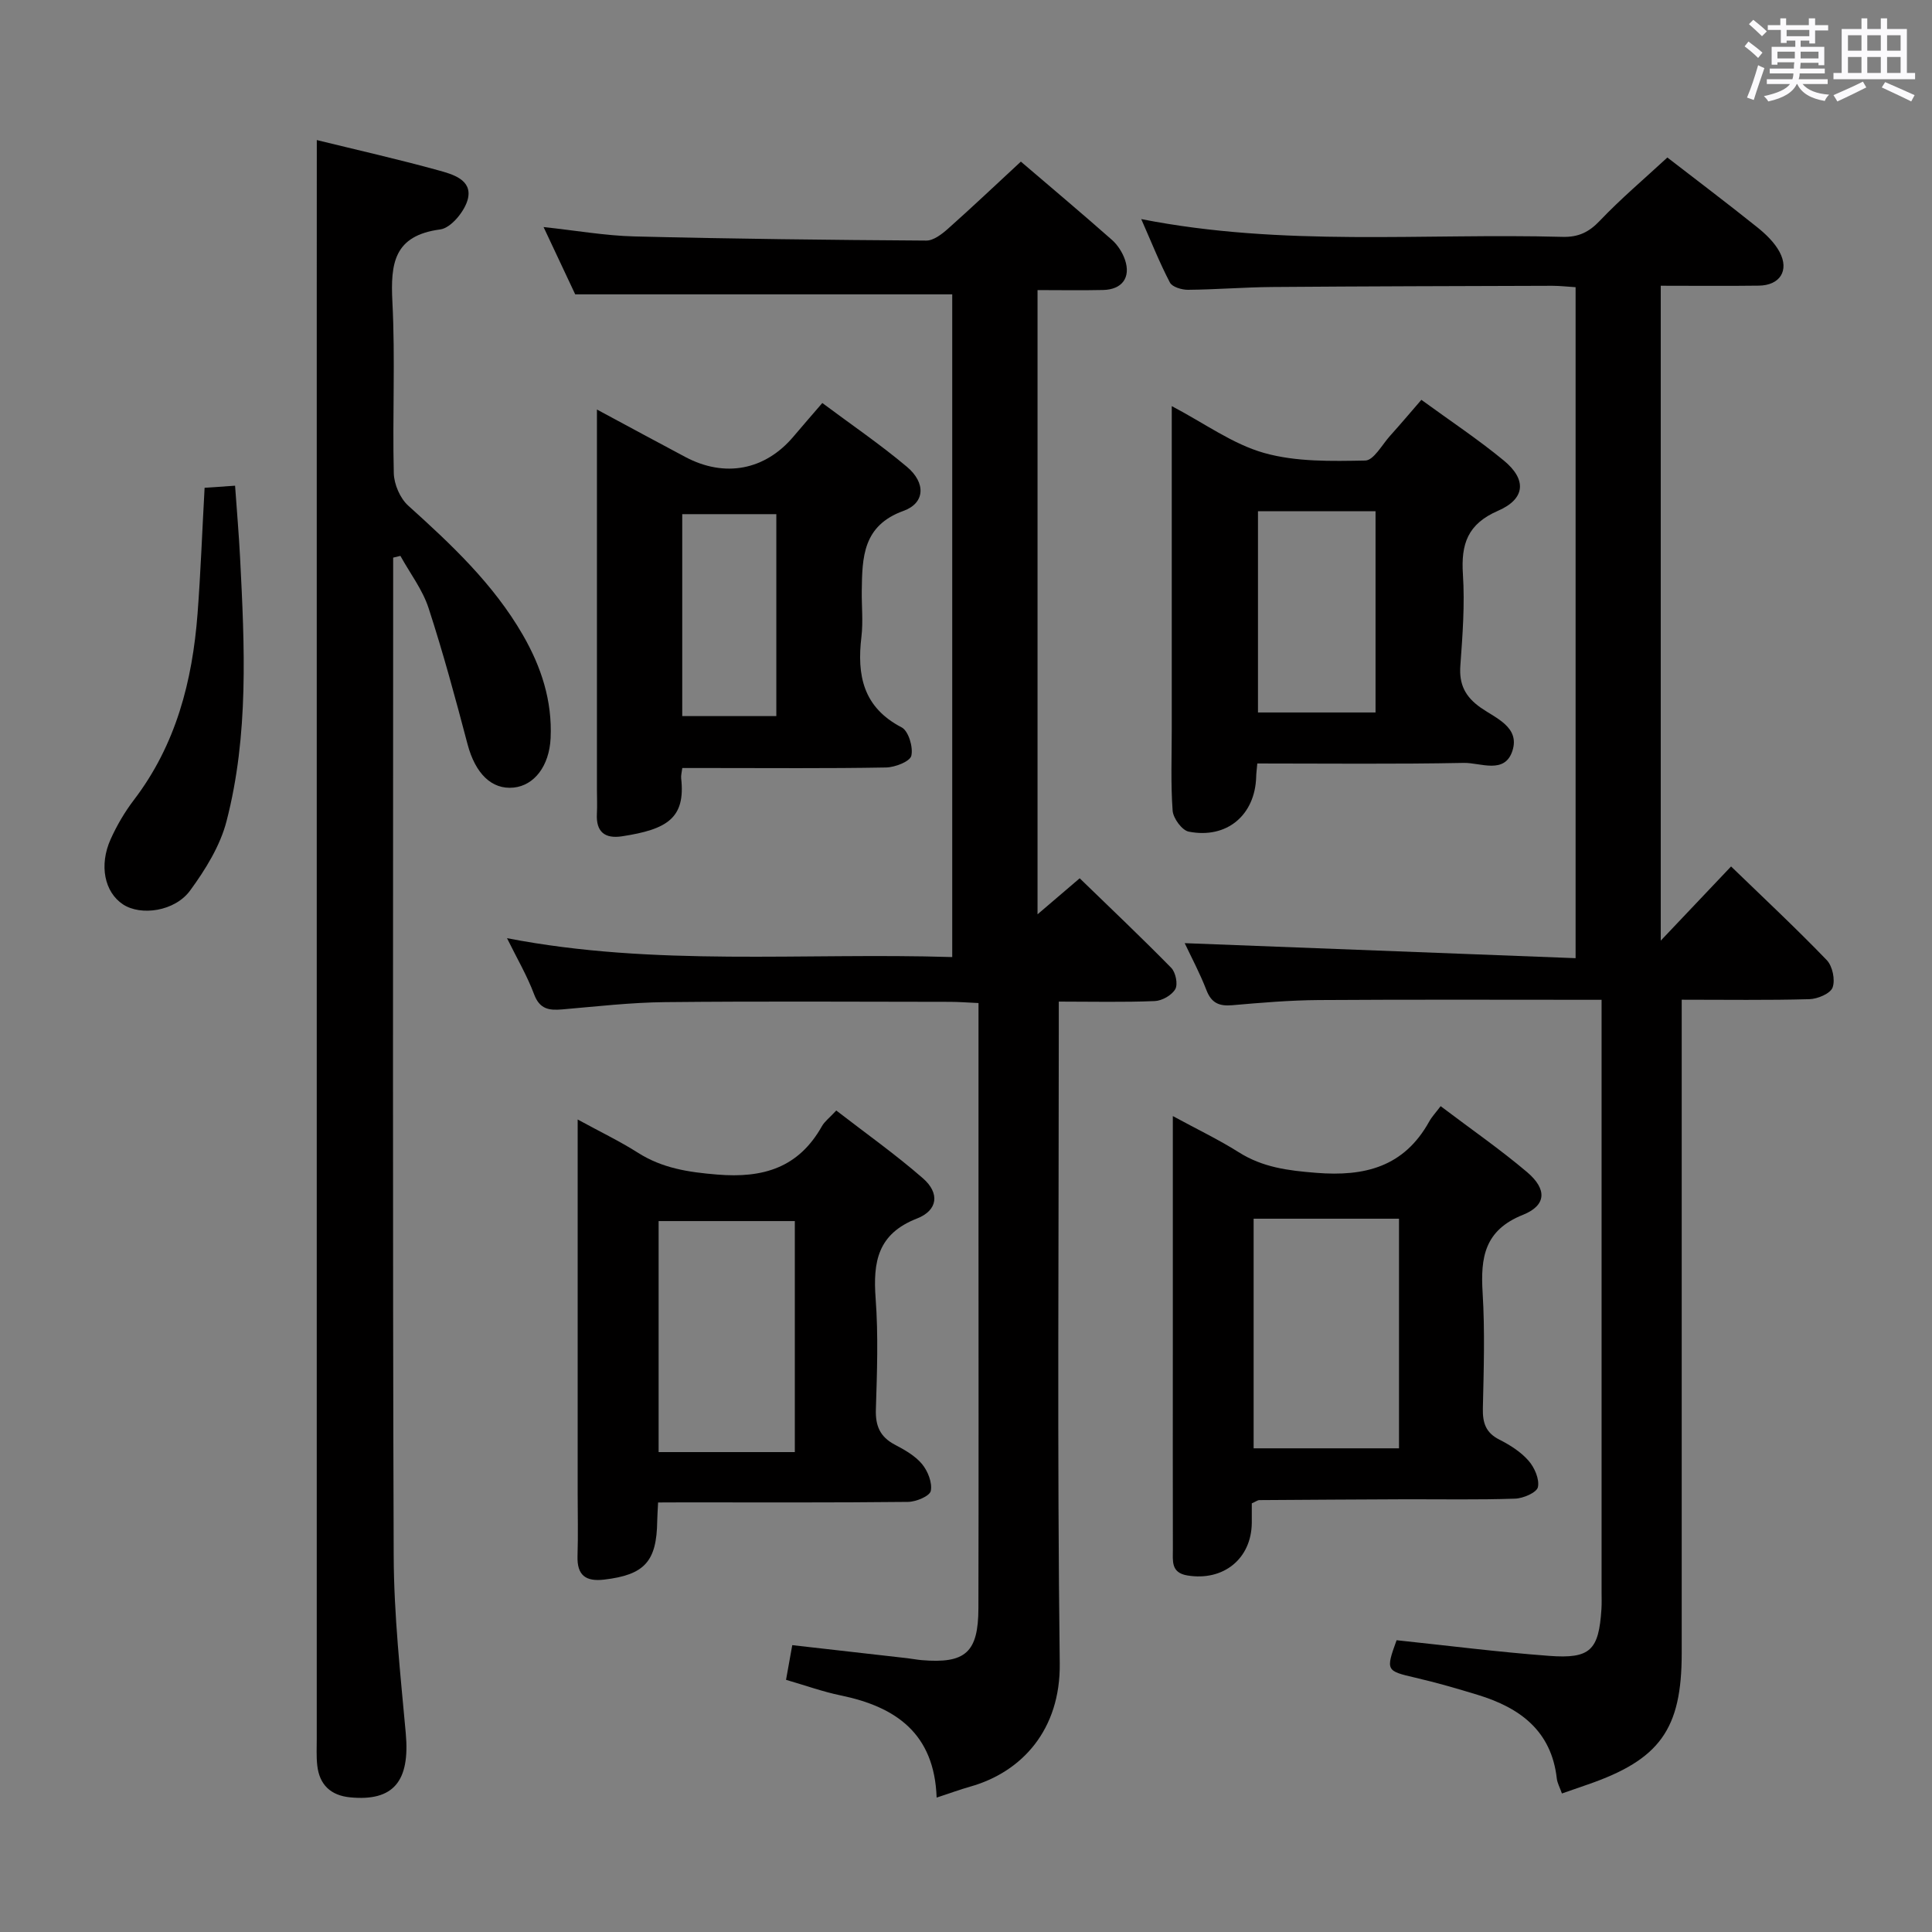<svg enable-background="new 0 0 400 400" viewBox="0 0 400 400" xmlns="http://www.w3.org/2000/svg"><rect x="0" y="0" width="400" height="400" fill="#808080" stroke="none"/><path d="m361.2 9.6.8-1c.9.7 1.9 1.4 2.9 2.3l-.9 1.1c-1-1-2-1.8-2.8-2.4zm.5 10.6c.9-2.1 1.6-4.3 2.3-6.7.4.2.8.4 1.3.6-.7 2.1-1.5 4.3-2.2 6.6zm.4-15.2.9-.9c1 .8 2 1.6 2.8 2.4l-1 1c-.9-.9-1.8-1.7-2.7-2.5zm12.5-1.2h1.2v1.4h2.7v1.1h-2.7v2.7h-1.2v-.6h-1.8v1.3h4.9v3.8h-1.2v-.5h-3.7c0 .4-.1.9-.1 1.2h5.1v1h-5.2c0 .5-.1.9-.2 1.2h6v1h-5.2c1.1 1.3 2.9 2 5.5 2.2-.4.4-.7.8-.9 1.3-2.9-.5-4.8-1.6-5.7-3.5h-.1c-.8 1.7-2.7 2.9-5.9 3.6-.2-.4-.6-.8-.9-1.1 2.8-.6 4.6-1.4 5.4-2.5h-4.8v-1h5.3c.1-.3.2-.7.2-1.2h-4.9v-1h5c0-.4 0-.8.1-1.3h-3.5v.5h-1.2v-3.7h4.9v-1.3h-1.8v.5h-1.2v-2.7h-2.7v-1h2.6v-1.4h1.2v1.4h4.7v-1.4zm-6.6 8.3h3.6c0-.4 0-.9 0-1.4h-3.6zm1.9-4.6h4.7v-1.3h-4.7zm6.6 3.2h-3.7v1.4h3.7z" fill="#fbfafc"/><path d="m385.3 3.8h1.3v2.2h2.8v-2.2h1.3v2.2h4.1v9.1h1.7v1.3h-16.9v-1.3h1.7v-9.1h4.1v-2.2zm.4 13.1.7 1.2c-1.8.9-3.8 1.9-6 2.9-.2-.4-.5-.8-.8-1.3 2.3-1 4.3-1.9 6.1-2.8zm-3.1-6.4h2.8v-3.2h-2.8zm0 4.6h2.8v-3.3h-2.8zm4-4.6h2.8v-3.2h-2.8zm0 4.6h2.8v-3.3h-2.8zm3.7 1.9c2.1.9 4.1 1.8 6.1 2.7l-.7 1.3c-2.2-1.1-4.2-2-6.1-2.9zm3.2-9.7h-2.8v3.2h2.8v-3.1zm-2.8 7.8h2.8v-3.3h-2.8z" fill="#fbfafc"/><g fill="#010000"><path d="m345.21 32.61c5.76 4.45 12.26 9.36 18.62 14.45 1.78 1.43 3.57 3.15 4.62 5.12 2.04 3.85.05 6.91-4.32 6.96-6.64.09-13.29.02-20.29.02v135.59c5.41-5.71 9.86-10.4 14.56-15.36 6.8 6.58 13.47 12.81 19.8 19.38 1.2 1.24 1.8 4.09 1.22 5.68-.46 1.26-3.11 2.38-4.82 2.42-8.61.24-17.24.11-26.42.11v6.35 128.97c0 15.72-4.52 22.01-19.5 27.18-1.69.58-3.39 1.18-5.3 1.84-.44-1.26-.95-2.15-1.06-3.09-1.11-9.87-7.62-14.65-16.32-17.31-4.28-1.31-8.6-2.56-12.96-3.57-6.06-1.41-6.17-1.46-3.89-7.76 10.54 1.11 21.04 2.45 31.59 3.24 8.54.64 10.27-1.18 10.82-9.67.08-1.16.03-2.33.03-3.5 0-38.82 0-77.65 0-116.47 0-1.95 0-3.9 0-6.19-19.95 0-39.26-.08-58.57.05-5.97.04-11.95.55-17.9 1.07-2.69.23-4.3-.44-5.33-3.1-1.37-3.54-3.17-6.91-4.51-9.75 26.76 1.03 53.63 2.06 80.93 3.11 0-47.02 0-92.73 0-138.92-1.66-.1-3.25-.29-4.83-.29-19.33.06-38.65.1-57.98.25-5.81.05-11.62.53-17.43.58-1.28.01-3.26-.57-3.75-1.5-2.13-4.07-3.83-8.36-5.94-13.14 29.34 5.78 58.34 2.89 87.21 3.68 3.28.09 5.48-.95 7.75-3.35 4.34-4.56 9.18-8.65 13.97-13.08z"/><path d="m193.92 372.17c-.46-13.28-8.45-18.8-19.85-21.15-3.7-.76-7.29-2.06-11.33-3.23.42-2.33.79-4.4 1.29-7.18 8.04.91 15.91 1.8 23.78 2.7.99.11 1.97.31 2.97.4 9.11.77 11.77-1.57 11.79-10.77.06-25.66.02-51.33.02-76.99 0-14.16 0-28.33 0-42.49 0-1.79 0-3.58 0-5.79-2.33-.1-4.1-.25-5.88-.25-19.66-.02-39.33-.14-58.99.06-7.12.07-14.24.9-21.35 1.51-2.73.23-4.64-.06-5.79-3.13-1.45-3.87-3.57-7.48-5.61-11.62 30.64 5.94 61.24 2.95 92.18 3.91 0-46.08 0-91.76 0-137.21-25.79 0-51.5 0-78.06 0-1.76-3.74-4-8.5-6.55-13.93 6.76.72 12.76 1.79 18.8 1.94 20.14.5 40.28.73 60.43.86 1.52.01 3.26-1.35 4.54-2.49 4.97-4.42 9.8-9 15.05-13.86 5.81 4.97 12.4 10.51 18.85 16.2 1.19 1.05 2.18 2.6 2.7 4.11 1.26 3.68-.59 6.18-4.52 6.27-4.45.1-8.91.02-13.58.02v129.24c3.55-3.03 6.18-5.28 8.73-7.46 6.43 6.24 12.81 12.28 18.95 18.54.92.94 1.42 3.39.84 4.41-.72 1.26-2.74 2.41-4.25 2.47-6.44.27-12.9.11-19.87.11v6.53c0 43.49-.34 86.99.2 130.48.17 13.72-7.81 22.51-18.57 25.53-2.11.6-4.14 1.35-6.92 2.26z"/><path d="m65.59 29c8.14 2 16.7 3.93 25.15 6.26 2.92.8 7.05 1.93 6.14 5.87-.58 2.52-3.49 6.08-5.73 6.37-9.62 1.27-10.31 7.05-9.91 14.99.61 11.8 0 23.66.29 35.49.06 2.29 1.3 5.18 2.98 6.7 8.93 8.05 17.64 16.21 23.74 26.78 3.83 6.64 6.1 13.64 5.75 21.34-.27 5.8-3.39 9.82-7.65 10.26-4.59.47-7.96-2.96-9.55-8.98-2.49-9.45-5.04-18.9-8.07-28.19-1.25-3.83-3.85-7.21-5.83-10.8-.5.12-1 .24-1.5.36v5.14c0 67.16-.13 134.32.11 201.48.04 12.27 1.39 24.55 2.5 36.79.9 9.91-2.52 14.14-11.53 13.26-4.01-.39-6.37-2.62-6.8-6.65-.2-1.81-.1-3.66-.1-5.49 0-99.16 0-198.31 0-297.47.01-10.97.01-21.93.01-33.51z"/><path d="m259.17 311.25c0 1.38.01 2.7 0 4.02-.06 7.46-5.89 12.15-13.35 10.91-3.43-.57-2.98-3.04-2.99-5.32-.03-13.49-.01-26.99-.01-40.48 0-14.49 0-28.99 0-43.48 0-1.64 0-3.27 0-5.83 5.04 2.74 9.5 4.87 13.65 7.49 4.96 3.14 10.22 3.8 16 4.26 10.12.82 18.22-1.25 23.42-10.6.55-1 1.36-1.85 2.38-3.2 6.33 4.79 12.34 8.95 17.89 13.65 4.16 3.53 4.05 6.88-.86 8.85-7.96 3.18-8.79 8.83-8.34 16.12.49 7.97.23 15.99.05 23.98-.06 2.97.6 5.02 3.42 6.44 2.2 1.11 4.43 2.53 6.03 4.35 1.24 1.41 2.3 3.83 1.95 5.48-.24 1.12-3.04 2.34-4.73 2.39-7.65.26-15.32.11-22.99.13-9.99.04-19.98.1-29.98.17-.3 0-.6.25-1.54.67zm30.48-11.39c0-16.19 0-31.89 0-47.54-10.25 0-20.15 0-30.1 0v47.54z"/><path d="m136.25 311.07c-.09 1.83-.16 2.83-.18 3.82-.1 8.43-2.65 11.17-10.99 12.15-3.82.45-5.64-.89-5.51-4.89.14-4.33.03-8.66.03-13 0-23.66 0-47.32 0-70.99 0-1.79 0-3.58 0-6.38 4.72 2.58 8.73 4.5 12.46 6.87 5.07 3.23 10.46 4.04 16.43 4.53 9.54.79 16.84-1.42 21.68-10.01.55-.98 1.54-1.71 2.97-3.25 6.04 4.67 12.25 9.07 17.95 14.04 3.49 3.04 3.12 6.62-1.24 8.32-8.16 3.18-9.12 8.99-8.56 16.55.57 7.62.29 15.33.05 22.98-.11 3.4.86 5.67 3.9 7.28 2.05 1.08 4.22 2.3 5.66 4.03 1.2 1.45 2.15 3.86 1.81 5.56-.22 1.07-3.03 2.25-4.7 2.27-15.49.17-30.99.1-46.49.1-1.64.02-3.27.02-5.27.02zm28.31-58.26c-9.5 0-18.85 0-28.2 0v47.83h28.2c0-16.02 0-31.76 0-47.83z"/><path d="m260.31 158.07c-.12 1.41-.22 2.07-.23 2.73-.21 7.94-6.07 12.94-13.97 11.38-1.39-.27-3.22-2.77-3.33-4.35-.41-5.63-.18-11.31-.18-16.97 0-20.15 0-40.29 0-60.44 0-1.8 0-3.6 0-6.34 6.83 3.59 12.63 7.87 19.12 9.7 6.63 1.87 13.94 1.7 20.94 1.57 1.75-.03 3.48-3.28 5.14-5.12 2.09-2.32 4.11-4.71 6.48-7.45 5.91 4.31 11.72 8.16 17.07 12.57 4.77 3.93 4.49 7.93-1.2 10.4-6.31 2.74-7.68 6.89-7.27 13.15.41 6.27-.07 12.62-.53 18.91-.29 3.92 1.03 6.48 4.25 8.73 3.11 2.17 8.09 4.02 6.54 8.88-1.59 4.98-6.64 2.46-10.08 2.53-14.13.28-28.26.12-42.75.12zm24.48-52.23c-8.37 0-16.42 0-24.34 0v41.67h24.34c0-13.95 0-27.57 0-41.67z"/><path d="m123.59 84.79c6.7 3.6 12.49 6.74 18.31 9.83 8.18 4.34 16.51 2.73 22.4-4.26 1.81-2.15 3.66-4.26 5.95-6.92 5.98 4.46 11.98 8.55 17.52 13.21 3.95 3.32 3.77 7.5-.71 9.12-8.45 3.05-8.55 9.63-8.64 16.58-.04 3.16.3 6.36-.07 9.48-.96 7.98.34 14.62 8.33 18.77 1.41.73 2.42 4.1 2 5.87-.28 1.19-3.38 2.4-5.24 2.43-12.15.22-24.3.11-36.45.11-1.8 0-3.61 0-5.73 0-.11.93-.3 1.55-.23 2.15.91 8.22-2.88 10.56-12.26 11.99-3.56.54-5.39-.93-5.19-4.67.09-1.66.01-3.33.01-4.99 0-24.13 0-48.27 0-72.4 0-1.79 0-3.55 0-6.3zm17.66 21.66v41.81h19.48c0-14.07 0-27.81 0-41.81-6.5 0-12.74 0-19.48 0z"/><path d="m42.36 100.99c1.99-.13 3.92-.27 6.31-.43.36 5.16.79 10.06 1.04 14.96.93 18.27 1.83 36.6-2.81 54.5-1.32 5.11-4.36 10-7.52 14.33-3.19 4.38-10.24 5.32-13.92 2.89-3.81-2.52-5-8.07-2.54-13.52 1.29-2.85 2.91-5.62 4.81-8.11 8.7-11.4 12.1-24.58 13.17-38.53.64-8.43.95-16.89 1.46-26.09z"/></g></svg>